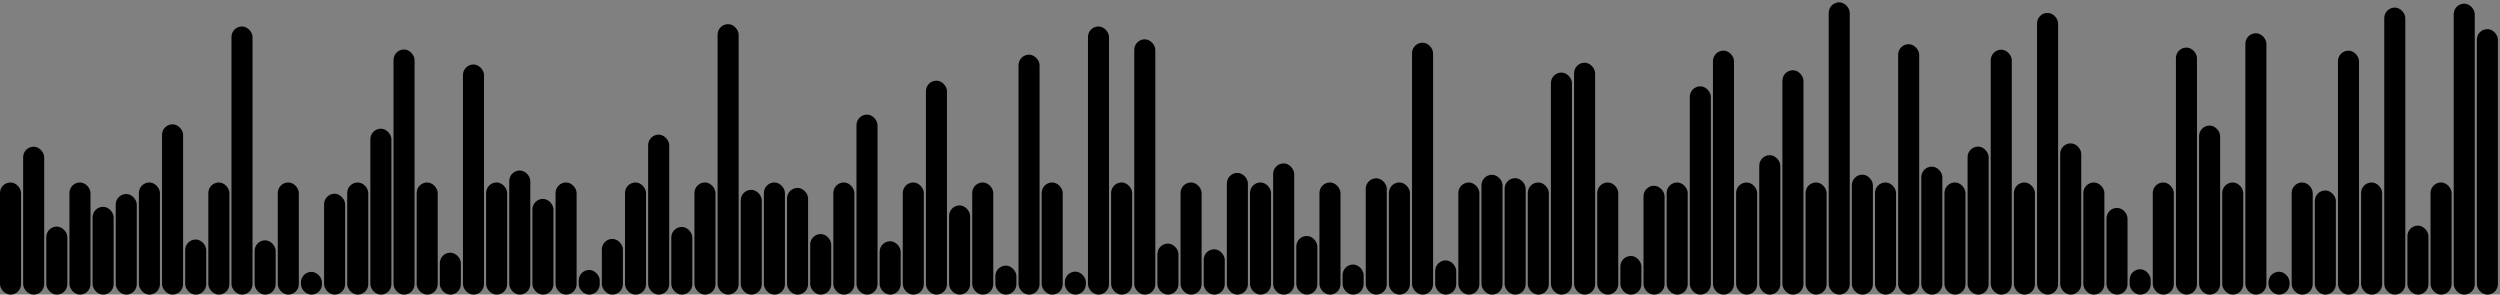 <svg version='1.1'
    baseProfile='full'
    width='1188' height='140'
    xmlns='http://www.w3.org/2000/svg'>
    <rect width="100%" height="100%" fill="#808080" stroke="none"/>
    <rect x='0' y='0' width=';1188' height='140' style='fill:white;' />
    <rect x='0' y='86.71' rx='5' ry='5' width='10' height='53.29' style='fill:hsl(321,93%,50%)' />
    <rect x='11' y='69.71' rx='5' ry='5' width='10' height='70.29' style='fill:hsl(266,93%,50%)' />
    <rect x='22' y='107.666' rx='5' ry='5' width='10' height='32.334' style='fill:hsl(336,93%,50%)' />
    <rect x='33' y='86.71' rx='5' ry='5' width='10' height='53.29' style='fill:hsl(321,93%,50%)' />
    <rect x='44' y='98.28' rx='5' ry='5' width='10' height='41.72' style='fill:hsl(300,93%,50%)' />
    <rect x='55' y='92.185' rx='5' ry='5' width='10' height='47.815' style='fill:hsl(99,93%,50%)' />
    <rect x='66' y='86.71' rx='5' ry='5' width='10' height='53.29' style='fill:hsl(321,93%,50%)' />
    <rect x='77' y='59.067' rx='5' ry='5' width='10' height='80.933' style='fill:hsl(248,93%,50%)' />
    <rect x='88' y='113.814' rx='5' ry='5' width='10' height='26.186' style='fill:hsl(302,93%,50%)' />
    <rect x='99' y='86.71' rx='5' ry='5' width='10' height='53.29' style='fill:hsl(321,93%,50%)' />
    <rect x='110' y='12.575' rx='5' ry='5' width='10' height='127.425' style='fill:hsl(55,93%,50%)' />
    <rect x='121' y='114.199' rx='5' ry='5' width='10' height='25.801' style='fill:hsl(239,93%,50%)' />
    <rect x='132' y='86.71' rx='5' ry='5' width='10' height='53.29' style='fill:hsl(321,93%,50%)' />
    <rect x='143' y='129.196' rx='5' ry='5' width='10' height='10.804' style='fill:hsl(143,93%,50%)' />
    <rect x='154' y='92.057' rx='5' ry='5' width='10' height='47.943' style='fill:hsl(72,93%,50%)' />
    <rect x='165' y='86.71' rx='5' ry='5' width='10' height='53.29' style='fill:hsl(321,93%,50%)' />
    <rect x='176' y='61.154' rx='5' ry='5' width='10' height='78.846' style='fill:hsl(295,93%,50%)' />
    <rect x='187' y='23.516' rx='5' ry='5' width='10' height='116.484' style='fill:hsl(39,93%,50%)' />
    <rect x='198' y='86.71' rx='5' ry='5' width='10' height='53.29' style='fill:hsl(321,93%,50%)' />
    <rect x='209' y='120.072' rx='5' ry='5' width='10' height='19.928' style='fill:hsl(158,93%,50%)' />
    <rect x='220' y='30.642' rx='5' ry='5' width='10' height='109.358' style='fill:hsl(182,93%,50%)' />
    <rect x='231' y='86.71' rx='5' ry='5' width='10' height='53.29' style='fill:hsl(321,93%,50%)' />
    <rect x='242' y='81.026' rx='5' ry='5' width='10' height='58.974' style='fill:hsl(119,93%,50%)' />
    <rect x='253' y='94.513' rx='5' ry='5' width='10' height='45.487' style='fill:hsl(130,93%,50%)' />
    <rect x='264' y='86.71' rx='5' ry='5' width='10' height='53.29' style='fill:hsl(321,93%,50%)' />
    <rect x='275' y='128.286' rx='5' ry='5' width='10' height='11.714' style='fill:hsl(181,93%,50%)' />
    <rect x='286' y='113.534' rx='5' ry='5' width='10' height='26.466' style='fill:hsl(114,93%,50%)' />
    <rect x='297' y='86.71' rx='5' ry='5' width='10' height='53.29' style='fill:hsl(321,93%,50%)' />
    <rect x='308' y='63.974' rx='5' ry='5' width='10' height='76.026' style='fill:hsl(154,93%,50%)' />
    <rect x='319' y='107.836' rx='5' ry='5' width='10' height='32.164' style='fill:hsl(206,93%,50%)' />
    <rect x='330' y='86.71' rx='5' ry='5' width='10' height='53.29' style='fill:hsl(321,93%,50%)' />
    <rect x='341' y='11.471' rx='5' ry='5' width='10' height='128.529' style='fill:hsl(85,93%,50%)' />
    <rect x='352' y='90.207' rx='5' ry='5' width='10' height='49.793' style='fill:hsl(301,93%,50%)' />
    <rect x='363' y='86.71' rx='5' ry='5' width='10' height='53.29' style='fill:hsl(321,93%,50%)' />
    <rect x='374' y='89.293' rx='5' ry='5' width='10' height='50.707' style='fill:hsl(264,93%,50%)' />
    <rect x='385' y='111.217' rx='5' ry='5' width='10' height='28.783' style='fill:hsl(293,93%,50%)' />
    <rect x='396' y='86.71' rx='5' ry='5' width='10' height='53.29' style='fill:hsl(321,93%,50%)' />
    <rect x='407' y='54.464' rx='5' ry='5' width='10' height='85.536' style='fill:hsl(182,93%,50%)' />
    <rect x='418' y='114.638' rx='5' ry='5' width='10' height='25.362' style='fill:hsl(298,93%,50%)' />
    <rect x='429' y='86.71' rx='5' ry='5' width='10' height='53.29' style='fill:hsl(321,93%,50%)' />
    <rect x='440' y='38.335' rx='5' ry='5' width='10' height='101.665' style='fill:hsl(298,93%,50%)' />
    <rect x='451' y='97.611' rx='5' ry='5' width='10' height='42.389' style='fill:hsl(322,93%,50%)' />
    <rect x='462' y='86.71' rx='5' ry='5' width='10' height='53.29' style='fill:hsl(321,93%,50%)' />
    <rect x='473' y='126.216' rx='5' ry='5' width='10' height='13.784' style='fill:hsl(344,93%,50%)' />
    <rect x='484' y='25.985' rx='5' ry='5' width='10' height='114.015' style='fill:hsl(94,93%,50%)' />
    <rect x='495' y='86.71' rx='5' ry='5' width='10' height='53.29' style='fill:hsl(321,93%,50%)' />
    <rect x='506' y='129.073' rx='5' ry='5' width='10' height='10.927' style='fill:hsl(119,93%,50%)' />
    <rect x='517' y='12.581' rx='5' ry='5' width='10' height='127.419' style='fill:hsl(124,93%,50%)' />
    <rect x='528' y='86.71' rx='5' ry='5' width='10' height='53.29' style='fill:hsl(321,93%,50%)' />
    <rect x='539' y='18.68' rx='5' ry='5' width='10' height='121.32' style='fill:hsl(36,93%,50%)' />
    <rect x='550' y='115.743' rx='5' ry='5' width='10' height='24.257' style='fill:hsl(192,93%,50%)' />
    <rect x='561' y='86.71' rx='5' ry='5' width='10' height='53.29' style='fill:hsl(321,93%,50%)' />
    <rect x='572' y='118.459' rx='5' ry='5' width='10' height='21.541' style='fill:hsl(182,93%,50%)' />
    <rect x='583' y='82.169' rx='5' ry='5' width='10' height='57.831' style='fill:hsl(182,93%,50%)' />
    <rect x='594' y='86.71' rx='5' ry='5' width='10' height='53.29' style='fill:hsl(321,93%,50%)' />
    <rect x='605' y='77.647' rx='5' ry='5' width='10' height='62.353' style='fill:hsl(244,93%,50%)' />
    <rect x='616' y='112.132' rx='5' ry='5' width='10' height='27.868' style='fill:hsl(258,93%,50%)' />
    <rect x='627' y='86.71' rx='5' ry='5' width='10' height='53.29' style='fill:hsl(321,93%,50%)' />
    <rect x='638' y='125.708' rx='5' ry='5' width='10' height='14.292' style='fill:hsl(182,93%,50%)' />
    <rect x='649' y='84.713' rx='5' ry='5' width='10' height='55.287' style='fill:hsl(97,93%,50%)' />
    <rect x='660' y='86.71' rx='5' ry='5' width='10' height='53.29' style='fill:hsl(321,93%,50%)' />
    <rect x='671' y='20.285' rx='5' ry='5' width='10' height='119.715' style='fill:hsl(39,93%,50%)' />
    <rect x='682' y='123.738' rx='5' ry='5' width='10' height='16.262' style='fill:hsl(291,93%,50%)' />
    <rect x='693' y='86.71' rx='5' ry='5' width='10' height='53.29' style='fill:hsl(321,93%,50%)' />
    <rect x='704' y='83.048' rx='5' ry='5' width='10' height='56.952' style='fill:hsl(45,93%,50%)' />
    <rect x='715' y='84.653' rx='5' ry='5' width='10' height='55.347' style='fill:hsl(48,93%,50%)' />
    <rect x='726' y='86.71' rx='5' ry='5' width='10' height='53.29' style='fill:hsl(321,93%,50%)' />
    <rect x='737' y='34.472' rx='5' ry='5' width='10' height='105.528' style='fill:hsl(90,93%,50%)' />
    <rect x='748' y='29.795' rx='5' ry='5' width='10' height='110.205' style='fill:hsl(182,93%,50%)' />
    <rect x='759' y='86.71' rx='5' ry='5' width='10' height='53.29' style='fill:hsl(321,93%,50%)' />
    <rect x='770' y='121.635' rx='5' ry='5' width='10' height='18.365' style='fill:hsl(182,93%,50%)' />
    <rect x='781' y='88.271' rx='5' ry='5' width='10' height='51.729' style='fill:hsl(124,93%,50%)' />
    <rect x='792' y='86.71' rx='5' ry='5' width='10' height='53.29' style='fill:hsl(321,93%,50%)' />
    <rect x='803' y='41.013' rx='5' ry='5' width='10' height='98.987' style='fill:hsl(205,93%,50%)' />
    <rect x='814' y='24.057' rx='5' ry='5' width='10' height='115.943' style='fill:hsl(63,93%,50%)' />
    <rect x='825' y='86.71' rx='5' ry='5' width='10' height='53.29' style='fill:hsl(321,93%,50%)' />
    <rect x='836' y='73.744' rx='5' ry='5' width='10' height='66.256' style='fill:hsl(53,93%,50%)' />
    <rect x='847' y='33.376' rx='5' ry='5' width='10' height='106.624' style='fill:hsl(336,93%,50%)' />
    <rect x='858' y='86.71' rx='5' ry='5' width='10' height='53.29' style='fill:hsl(321,93%,50%)' />
    <rect x='869' y='1.104' rx='5' ry='5' width='10' height='138.896' style='fill:hsl(182,93%,50%)' />
    <rect x='880' y='82.996' rx='5' ry='5' width='10' height='57.004' style='fill:hsl(207,93%,50%)' />
    <rect x='891' y='86.71' rx='5' ry='5' width='10' height='53.29' style='fill:hsl(321,93%,50%)' />
    <rect x='902' y='20.997' rx='5' ry='5' width='10' height='119.003' style='fill:hsl(144,93%,50%)' />
    <rect x='913' y='79.179' rx='5' ry='5' width='10' height='60.821' style='fill:hsl(201,93%,50%)' />
    <rect x='924' y='86.71' rx='5' ry='5' width='10' height='53.29' style='fill:hsl(321,93%,50%)' />
    <rect x='935' y='69.659' rx='5' ry='5' width='10' height='70.341' style='fill:hsl(287,93%,50%)' />
    <rect x='946' y='23.612' rx='5' ry='5' width='10' height='116.388' style='fill:hsl(291,93%,50%)' />
    <rect x='957' y='86.71' rx='5' ry='5' width='10' height='53.29' style='fill:hsl(321,93%,50%)' />
    <rect x='968' y='6.129' rx='5' ry='5' width='10' height='133.871' style='fill:hsl(337,93%,50%)' />
    <rect x='979' y='68.123' rx='5' ry='5' width='10' height='71.877' style='fill:hsl(328,93%,50%)' />
    <rect x='990' y='86.71' rx='5' ry='5' width='10' height='53.29' style='fill:hsl(321,93%,50%)' />
    <rect x='1001' y='98.797' rx='5' ry='5' width='10' height='41.203' style='fill:hsl(259,93%,50%)' />
    <rect x='1012' y='127.942' rx='5' ry='5' width='10' height='12.058' style='fill:hsl(182,93%,50%)' />
    <rect x='1023' y='86.71' rx='5' ry='5' width='10' height='53.29' style='fill:hsl(321,93%,50%)' />
    <rect x='1034' y='22.607' rx='5' ry='5' width='10' height='117.393' style='fill:hsl(74,93%,50%)' />
    <rect x='1045' y='59.665' rx='5' ry='5' width='10' height='80.335' style='fill:hsl(247,93%,50%)' />
    <rect x='1056' y='86.71' rx='5' ry='5' width='10' height='53.29' style='fill:hsl(321,93%,50%)' />
    <rect x='1067' y='15.803' rx='5' ry='5' width='10' height='124.197' style='fill:hsl(182,93%,50%)' />
    <rect x='1078' y='129.122' rx='5' ry='5' width='10' height='10.878' style='fill:hsl(100,93%,50%)' />
    <rect x='1089' y='86.71' rx='5' ry='5' width='10' height='53.29' style='fill:hsl(321,93%,50%)' />
    <rect x='1100' y='90.503' rx='5' ry='5' width='10' height='49.497' style='fill:hsl(266,93%,50%)' />
    <rect x='1111' y='24.074' rx='5' ry='5' width='10' height='115.926' style='fill:hsl(58,93%,50%)' />
    <rect x='1122' y='86.71' rx='5' ry='5' width='10' height='53.29' style='fill:hsl(321,93%,50%)' />
    <rect x='1133' y='3.593' rx='5' ry='5' width='10' height='136.407' style='fill:hsl(163,93%,50%)' />
    <rect x='1144' y='107.217' rx='5' ry='5' width='10' height='32.783' style='fill:hsl(182,93%,50%)' />
    <rect x='1155' y='86.71' rx='5' ry='5' width='10' height='53.29' style='fill:hsl(321,93%,50%)' />
    <rect x='1166' y='1.736' rx='5' ry='5' width='10' height='138.264' style='fill:hsl(32,93%,50%)' />
    <rect x='1177' y='13.83' rx='5' ry='5' width='10' height='126.17' style='fill:hsl(36,93%,50%)' />
</svg>